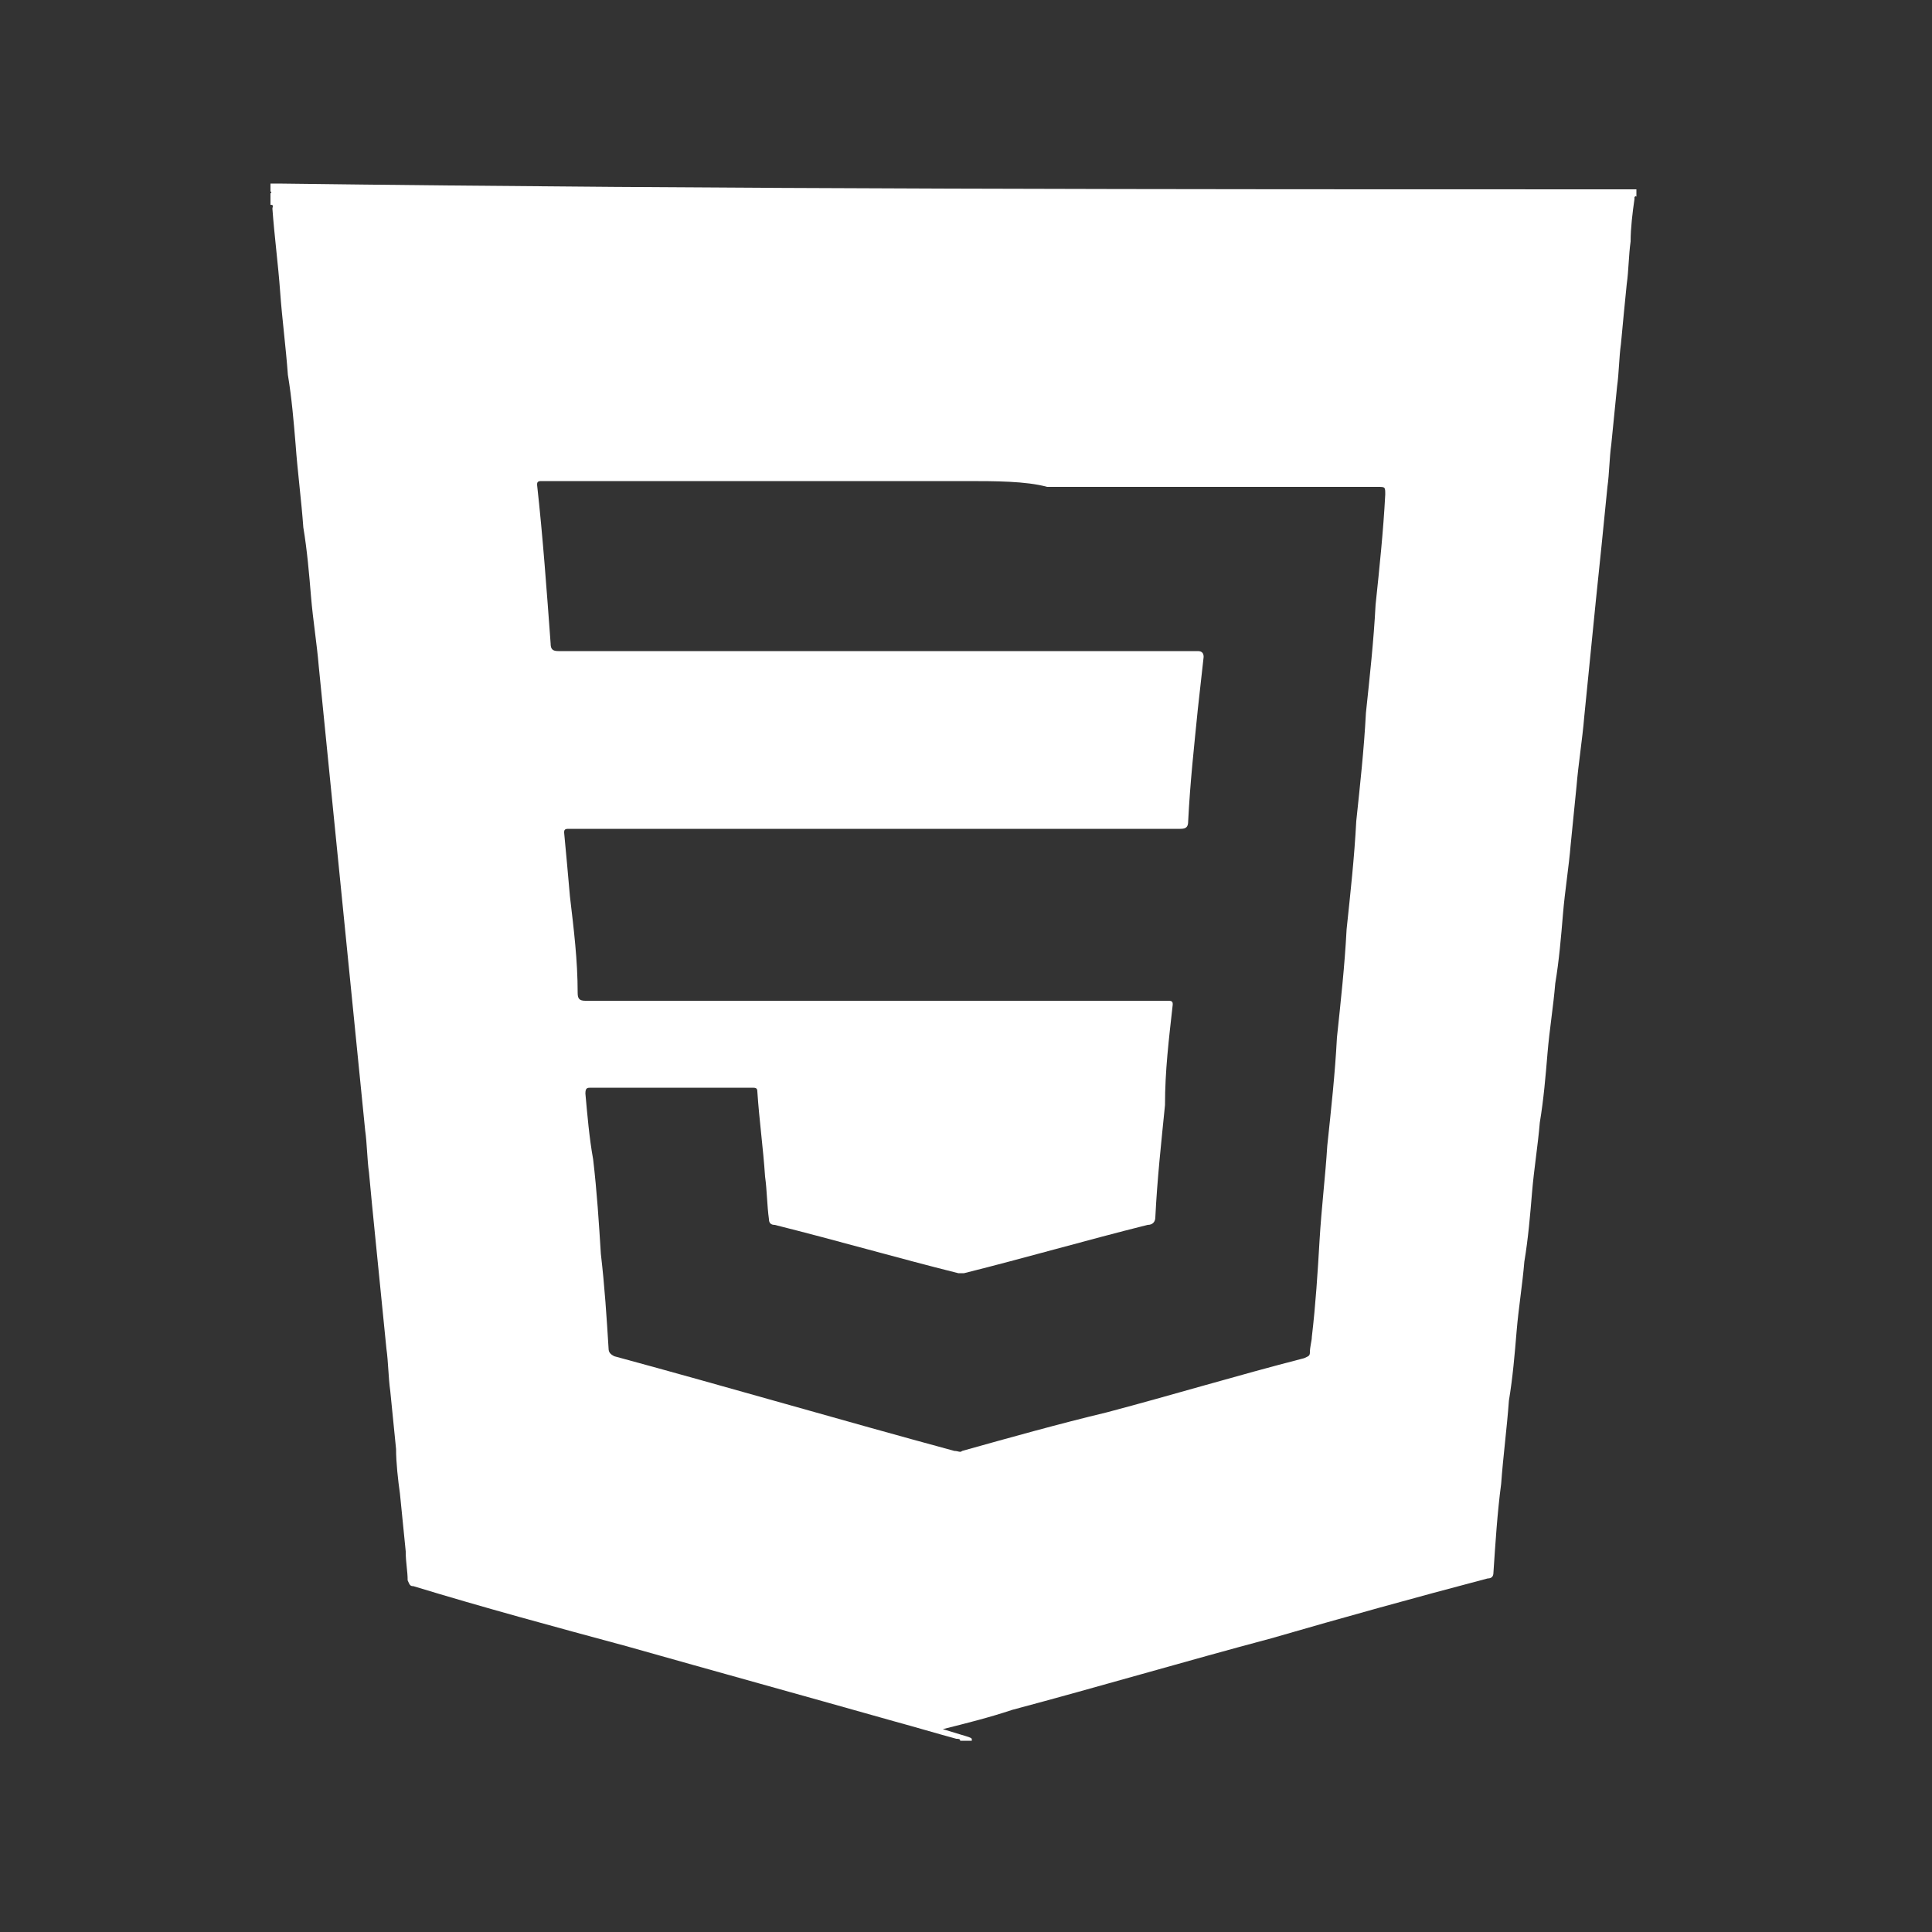<?xml version="1.0" encoding="utf-8"?>
<!-- Generator: Adobe Illustrator 19.0.0, SVG Export Plug-In . SVG Version: 6.00 Build 0)  -->
<svg version="1.1" id="Layer_1" xmlns="http://www.w3.org/2000/svg" xmlns:xlink="http://www.w3.org/1999/xlink" x="0px" y="0px"
	 viewBox="-449 451 100 100" style="enable-background:new -449 451 100 100;" xml:space="preserve">
<rect x="-449" y="451" width="100" height="100" fill="#333333" stroke="none"/>
<style type="text/css">
	.st0{fill:#FFFFFF;}
</style>
<path class="st0" d="M-398.7,541.1c-0.2,0-0.4,0-0.4,0c0,0,0,0-0.1,0l0,0c-0.1,0-0.1,0-0.2,0c0,0,0,0,0.1,0l0,0
	c0-0.1-0.1-0.1-0.2-0.1c-1.1-0.3-2.1-0.6-3.2-0.9c-4.6-1.3-9.3-2.6-13.9-3.9c-3.7-1-7.4-2-11-3.1c-0.2,0-0.2-0.1-0.3-0.3
	c0-0.5-0.1-0.9-0.1-1.5c-0.1-1-0.2-2-0.3-3c-0.1-0.7-0.2-1.6-0.2-2.3c-0.1-1-0.2-2-0.3-3c-0.1-0.7-0.1-1.5-0.2-2.2
	c-0.1-1-0.2-2-0.3-3c-0.1-1-0.2-2-0.3-3c-0.1-1-0.2-2-0.3-3.1c-0.1-0.7-0.1-1.5-0.2-2.2c-0.1-1-0.2-2-0.3-3c-0.1-1-0.2-2-0.3-3
	c-0.1-1-0.2-2-0.3-3c-0.1-1-0.2-2-0.3-3c-0.1-1-0.2-2-0.3-3c-0.1-1-0.2-2-0.3-3c-0.1-1-0.2-2-0.3-3c-0.1-1-0.2-2-0.3-3
	c-0.1-1.2-0.3-2.4-0.4-3.6c-0.1-1.2-0.2-2.4-0.4-3.6c-0.1-1.4-0.3-2.9-0.4-4.3c-0.1-1.2-0.2-2.4-0.4-3.6c-0.1-1.4-0.3-2.9-0.4-4.3
	c-0.1-1.4-0.3-2.9-0.4-4.3c0-0.1,0.1-0.2-0.1-0.2c0-0.2,0-0.4,0-0.6c0.1,0,0-0.1,0-0.1c0-0.1,0-0.3,0-0.4c0.2,0,0.3,0,0.4,0
	c23.2,0.3,46.3,0.3,69.5,0.3c0.3,0,0.5,0,0.8,0c0,0.1,0,0.3,0,0.4c0,0,0-0.1-0.1,0v0.1c-0.1,0.7-0.2,1.5-0.2,2.2
	c-0.1,0.7-0.1,1.5-0.2,2.2c-0.1,1-0.2,2-0.3,3.1c-0.1,0.7-0.1,1.5-0.2,2.2c-0.1,1-0.2,2-0.3,3c-0.1,0.7-0.1,1.5-0.2,2.2
	c-0.1,1-0.2,2-0.3,3c-0.1,0.9-0.2,2-0.3,2.9c-0.1,1-0.2,2-0.3,3c-0.1,1-0.2,2-0.3,3c-0.1,1.2-0.3,2.4-0.4,3.6c-0.1,1-0.2,2-0.3,3
	c-0.1,1.2-0.3,2.4-0.4,3.6c-0.1,1.2-0.2,2.4-0.4,3.6c-0.1,1.2-0.3,2.4-0.4,3.6c-0.1,1.2-0.2,2.4-0.4,3.6c-0.1,1.2-0.3,2.4-0.4,3.6
	c-0.1,1.2-0.2,2.4-0.4,3.6c-0.1,1.2-0.3,2.4-0.4,3.6c-0.1,1.2-0.2,2.4-0.4,3.6c-0.1,1.4-0.3,2.9-0.4,4.3c-0.2,1.5-0.3,3.1-0.4,4.6
	c0,0.2-0.1,0.3-0.3,0.3c-3.8,1-7.4,2-11.2,3.1c-4.5,1.2-8.9,2.5-13.4,3.7c-1.2,0.4-2.4,0.7-3.6,1
	C-398.6,541-398.7,540.9-398.7,541.1z M-399,475.9L-399,475.9c-0.1,0-0.3,0-0.4,0c-7.1,0-14.2,0-21.3,0c-0.1,0-0.2,0-0.3,0
	c-0.2,0-0.2,0.1-0.2,0.2c0.3,2.7,0.5,5.5,0.7,8.2c0,0.3,0.1,0.4,0.4,0.4c11,0,22,0,32.9,0c0.1,0,0.1,0,0.2,0c0.2,0,0.3,0.1,0.3,0.3
	c-0.1,0.9-0.2,1.8-0.3,2.7c-0.2,2-0.4,3.8-0.5,5.8c0,0.3-0.1,0.4-0.4,0.4c-8.1,0-16.1,0-24.2,0c-2.5,0-4.8,0-7.3,0
	c-0.1,0-0.2,0-0.2,0c-0.2,0-0.2,0.1-0.2,0.2c0.1,1.1,0.2,2.1,0.3,3.3c0.2,1.7,0.4,3.3,0.4,5c0,0.3,0.1,0.4,0.4,0.4
	c10,0,19.9,0,29.9,0c0.1,0,0.2,0,0.3,0c0.2,0,0.2,0.1,0.2,0.2c-0.2,1.8-0.4,3.4-0.4,5.2c-0.2,2-0.4,3.8-0.5,5.8
	c0,0.2-0.1,0.4-0.4,0.4c-3.2,0.8-6.3,1.7-9.5,2.5c-0.1,0-0.2,0-0.3,0c-3.2-0.8-6.3-1.7-9.5-2.5c-0.2,0-0.3-0.1-0.3-0.3
	c-0.1-0.7-0.1-1.5-0.2-2.2c-0.1-1.5-0.3-2.9-0.4-4.4c0-0.2-0.1-0.2-0.3-0.2c-2.8,0-5.6,0-8.3,0c-0.2,0-0.3,0-0.3,0.3
	c0.1,1.1,0.2,2.3,0.4,3.4c0.2,1.7,0.3,3.3,0.4,4.9c0.2,1.7,0.3,3.3,0.4,4.9c0,0.2,0.1,0.3,0.3,0.4c5.9,1.6,11.7,3.3,17.6,4.9
	c0.2,0,0.3,0.1,0.4,0c2.5-0.7,5-1.4,7.5-2c3.4-0.9,6.7-1.9,10.2-2.8c0.2-0.1,0.3-0.1,0.3-0.3c0-0.3,0.1-0.6,0.1-0.8
	c0.2-1.7,0.3-3.3,0.4-5s0.3-3.3,0.4-4.9c0.2-1.9,0.4-3.7,0.5-5.6c0.2-1.9,0.4-3.7,0.5-5.6c0.2-1.9,0.4-3.7,0.5-5.6
	c0.2-1.9,0.4-3.7,0.5-5.6c0.2-1.9,0.4-3.7,0.5-5.6c0.2-1.9,0.4-3.8,0.5-5.7c0-0.4,0-0.4-0.4-0.4c-5.7,0-11.4,0-17.1,0
	C-395.9,475.9-397.5,475.9-399,475.9z"/>
</svg>
